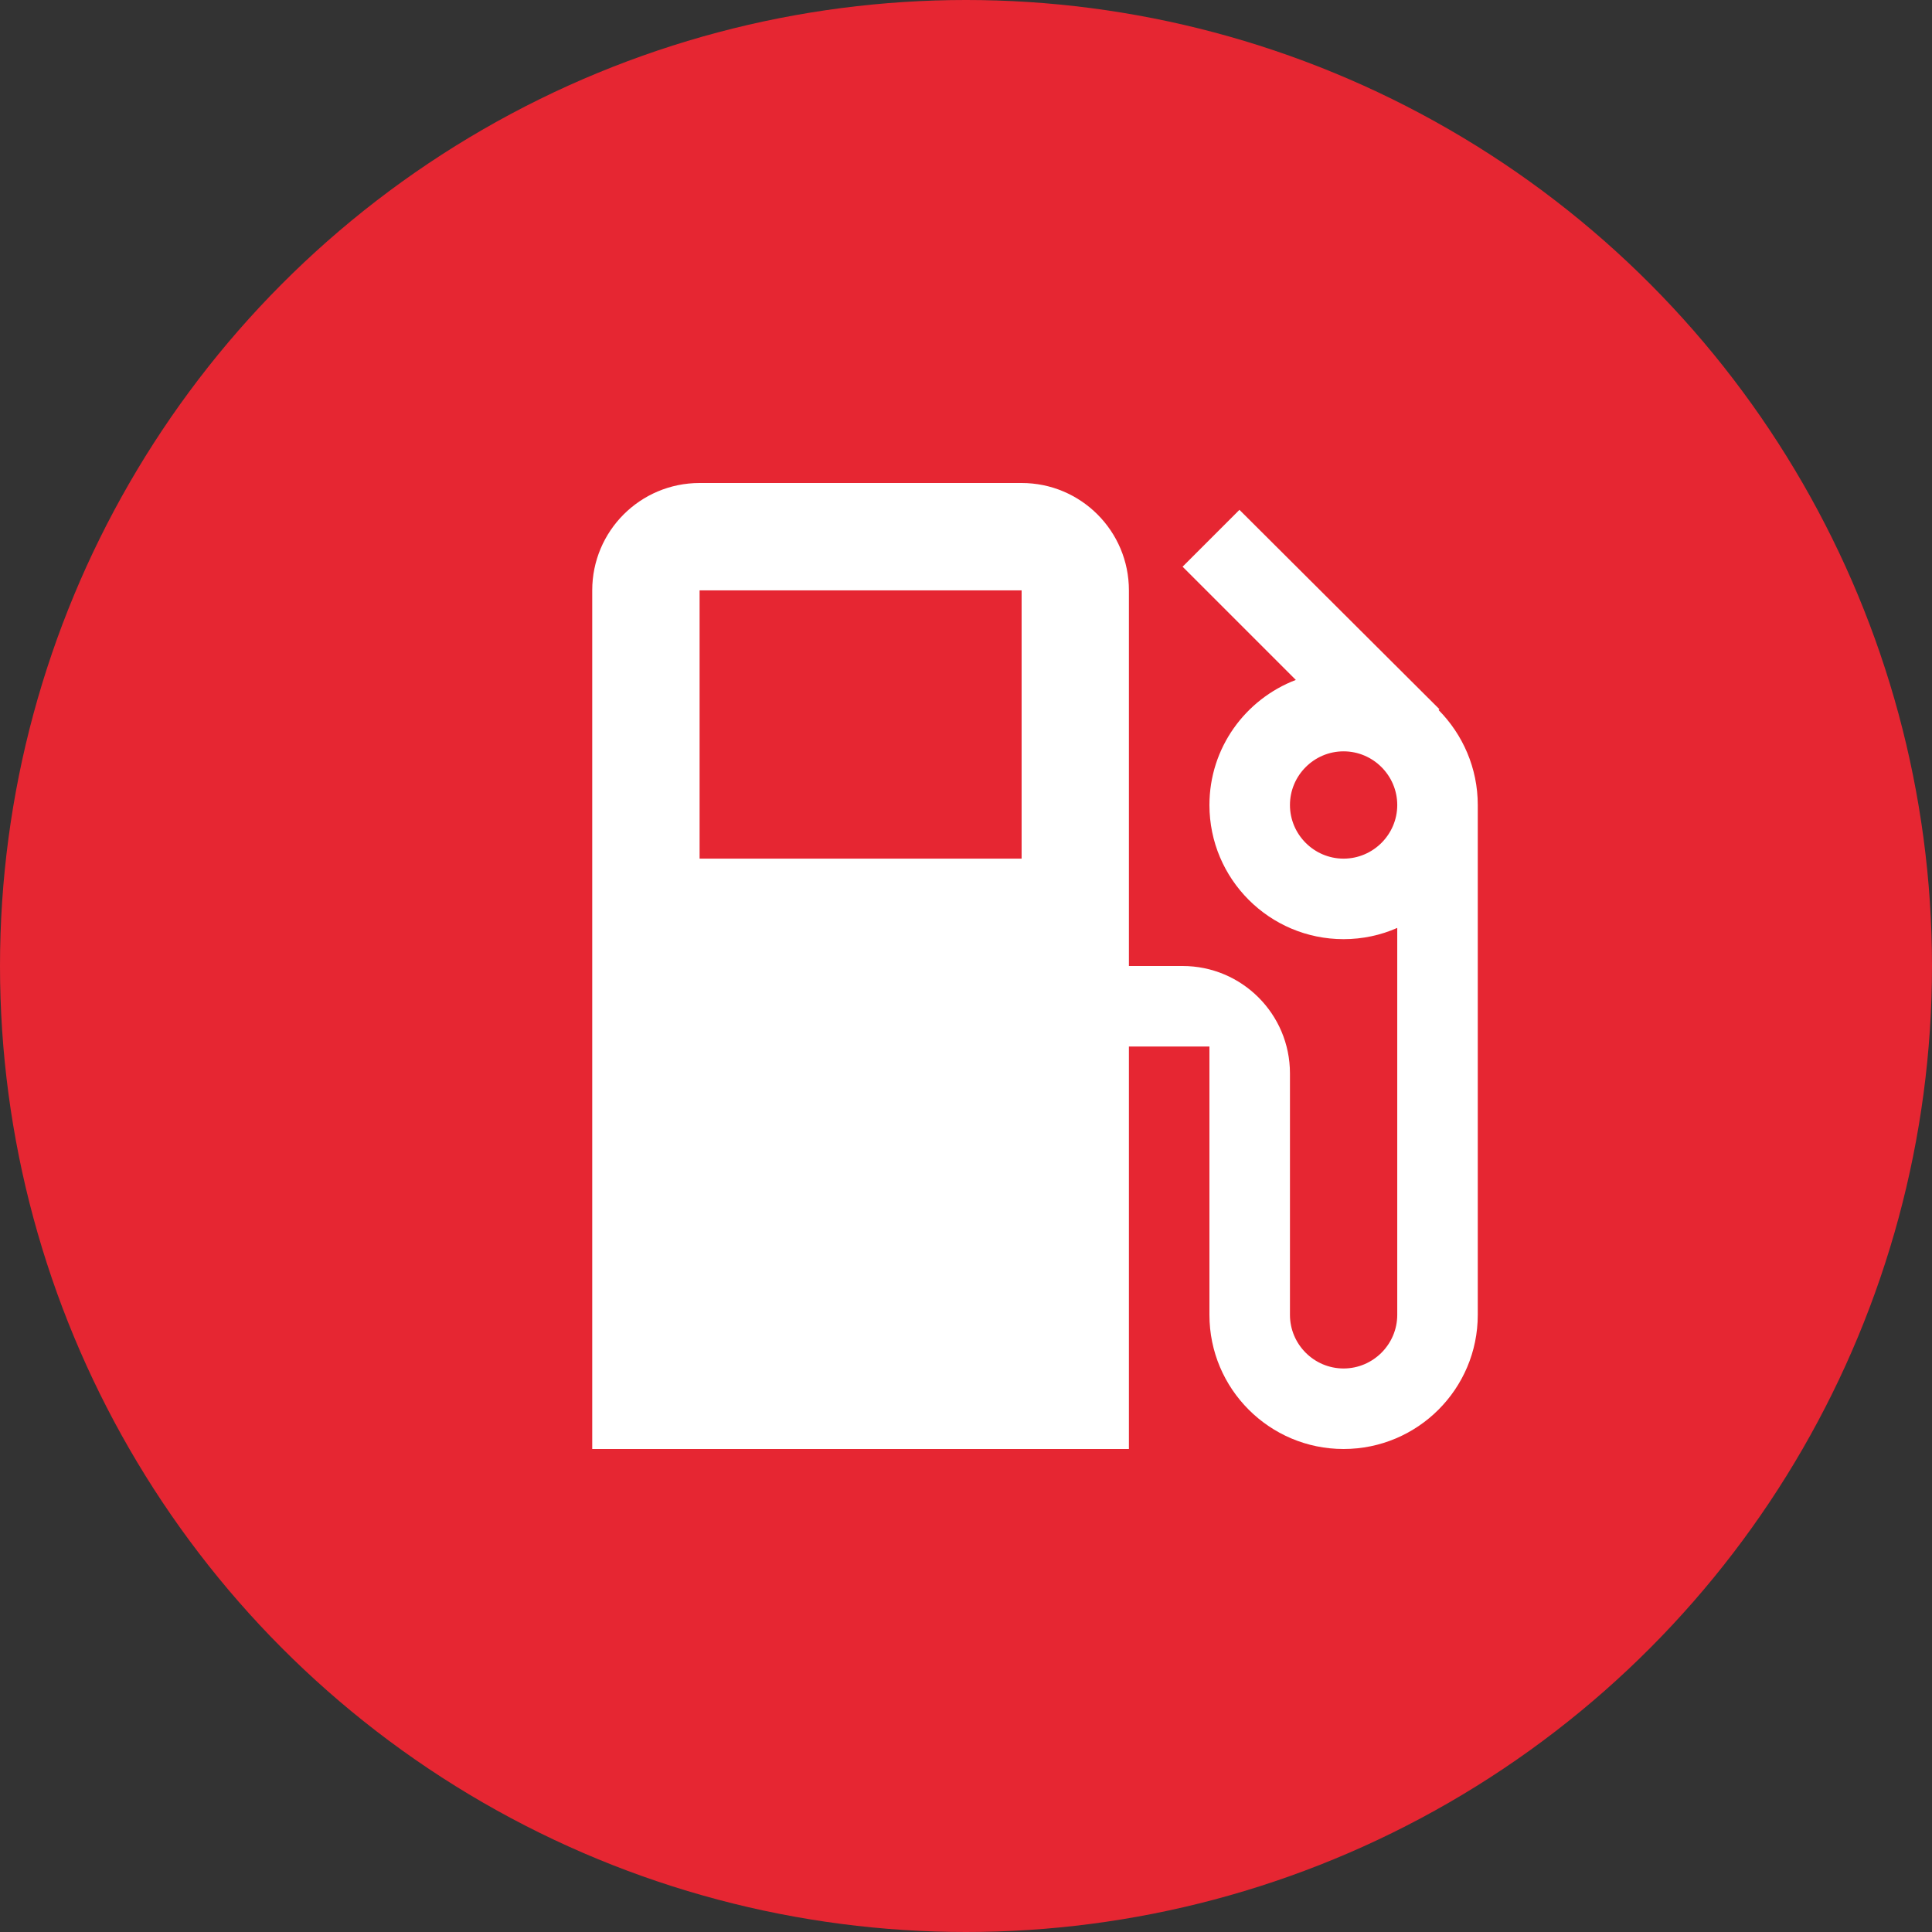 <svg width="28" height="28" viewBox="0 0 28 28" fill="none" xmlns="http://www.w3.org/2000/svg">
<rect x="0" y="0" width="28" height="28" fill="#333333" stroke="none"/>
<circle cx="14" cy="14" r="14" fill="#E62632"/>
<path d="M20.849 10.29L20.861 10.278L17.963 7.389L17.139 8.213L18.78 9.854C18.049 10.134 17.528 10.838 17.528 11.667C17.528 12.74 18.399 13.611 19.472 13.611C19.748 13.611 20.013 13.553 20.25 13.448V19.055C20.25 19.483 19.9 19.833 19.472 19.833C19.044 19.833 18.695 19.483 18.695 19.056V15.556C18.695 14.696 17.998 14 17.139 14H16.361V8.556C16.361 7.696 15.665 7 14.806 7H10.139C9.279 7 8.583 7.696 8.583 8.556V21H16.361V15.167H17.528V19.056C17.528 20.129 18.399 21 19.472 21C20.546 21 21.417 20.129 21.417 19.056V11.667C21.417 11.13 21.199 10.644 20.849 10.29ZM14.806 12.444H10.139V8.556H14.806V12.444ZM19.472 12.444C19.044 12.444 18.695 12.094 18.695 11.667C18.695 11.239 19.044 10.889 19.472 10.889C19.9 10.889 20.25 11.239 20.25 11.667C20.25 12.094 19.9 12.444 19.472 12.444Z" fill="white"/>
</svg>
